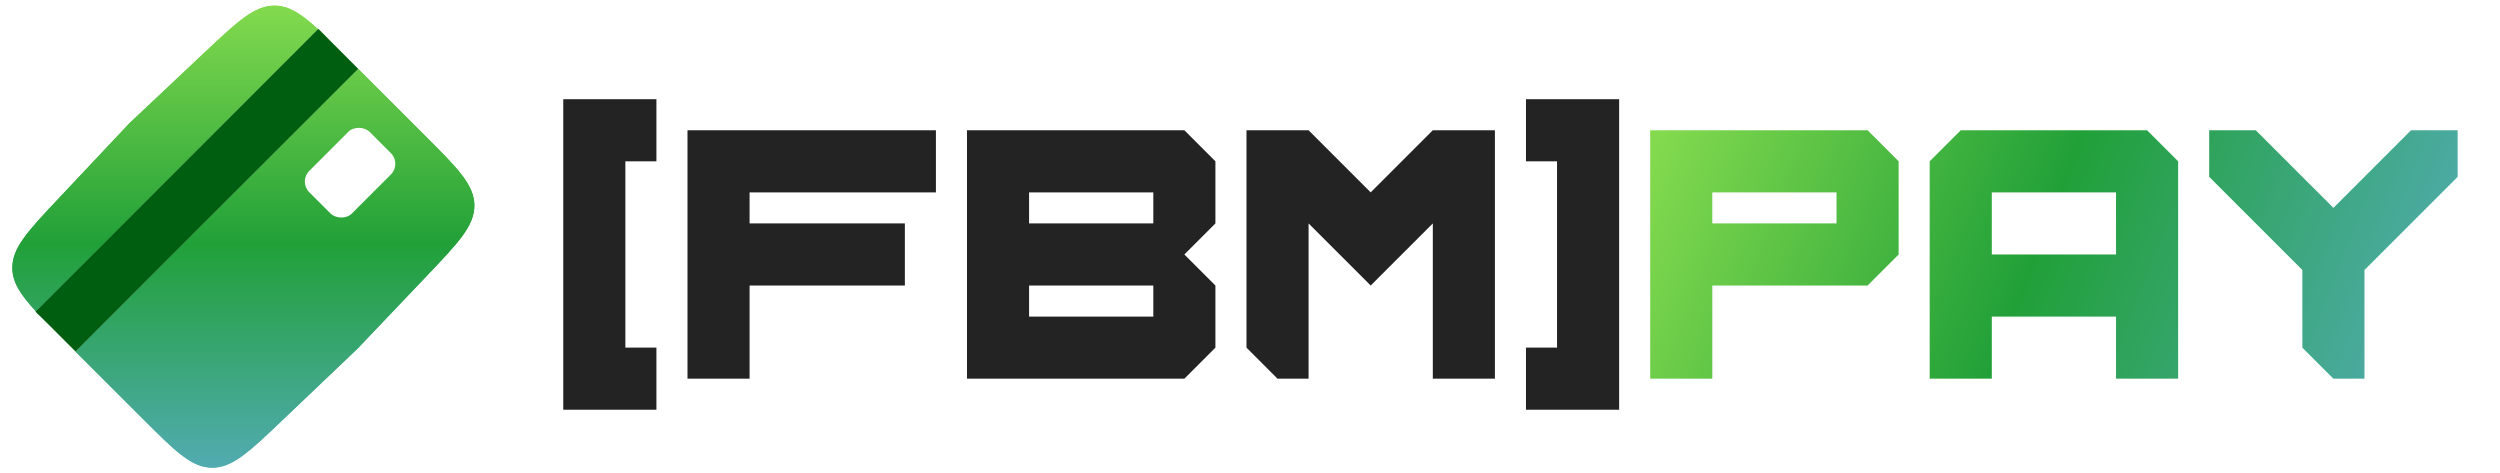 <svg width="169" height="32" viewBox="0 0 169 32" fill="none" xmlns="http://www.w3.org/2000/svg">
<g clip-path="url(#clip0_518_16372)">
<rect x="0.5" y="0.048" width="168" height="31.903" rx="6.998" fill="white"/>
<path d="M38.076 27.699V6.706H44.374V10.904H42.275V23.5H44.374V27.699H38.076ZM46.474 25.6V8.805H63.268V13.004H50.672V15.103H61.169V19.302H50.672V25.6H46.474ZM77.964 21.401V19.302H69.566V21.401H77.964ZM77.964 15.103V13.004H69.566V15.103H77.964ZM65.368 25.6V8.805H80.063L82.162 10.904V15.103L80.063 17.202L82.162 19.302V23.5L80.063 25.6H65.368ZM86.361 25.6L84.262 23.5V8.805H88.46L92.659 13.004L96.858 8.805H101.056V25.6H96.858V15.103L92.659 19.302L88.46 15.103V25.6H86.361ZM103.156 27.699V23.5H105.255V10.904H103.156V6.706H109.454V27.699H103.156Z" fill="#232323"/>
<path d="M124.149 15.103V13.004H115.752V15.103H124.149ZM111.553 25.6V8.805H126.249L128.348 10.904V17.202L126.249 19.302H115.752V25.6H111.553ZM143.043 17.202V13.004H134.646V17.202H143.043ZM130.447 25.6V10.904L132.547 8.805H145.143L147.242 10.904V25.6H143.043V21.401H134.646V25.6H130.447ZM157.739 25.6L155.639 23.5V18.252L149.341 11.954V8.805H152.49L157.739 14.053L162.987 8.805H166.136V11.954L159.838 18.252V25.6H157.739Z" fill="url(#paint0_linear_518_16372)"/>
<path fill-rule="evenodd" clip-rule="evenodd" d="M3.521 22.178C3.722 22.38 3.934 22.591 4.157 22.815L9.62 28.278C11.832 30.49 12.939 31.597 14.32 31.614C15.702 31.631 16.835 30.552 19.101 28.394L24.16 23.576L28.849 18.649C31.005 16.383 32.083 15.25 32.066 13.869C32.049 12.488 30.943 11.382 28.731 9.17L24.215 4.653L24.215 4.653L21.517 1.955L21.497 1.976C20.357 0.926 19.539 0.397 18.59 0.383C17.214 0.362 16.081 1.429 13.814 3.563L8.753 8.328L4.014 13.363C1.88 15.629 0.814 16.762 0.835 18.138C0.849 19.087 1.378 19.906 2.427 21.045L2.408 21.064L3.521 22.178ZM3.521 22.178L5.106 23.762L24.215 4.653L23.267 3.705C22.585 3.023 22.008 2.447 21.497 1.976L2.427 21.045C2.744 21.389 3.109 21.763 3.521 22.178Z" fill="url(#paint1_linear_518_16372)"/>
<path fill-rule="evenodd" clip-rule="evenodd" d="M3.521 22.178C3.722 22.38 3.933 22.591 4.157 22.815L9.62 28.278C11.832 30.49 12.939 31.597 14.32 31.614C15.702 31.631 16.835 30.552 19.101 28.394L24.16 23.576L28.849 18.649C31.005 16.383 32.083 15.25 32.066 13.869C32.049 12.488 30.943 11.382 28.731 9.17L24.215 4.653L24.215 4.653L21.517 1.955L21.497 1.976C20.357 0.926 19.539 0.397 18.59 0.383C17.214 0.362 16.081 1.429 13.814 3.563L8.753 8.328L4.014 13.363C1.88 15.629 0.814 16.762 0.835 18.138C0.849 19.087 1.378 19.906 2.427 21.045L2.408 21.064L3.521 22.178ZM3.521 22.178L5.106 23.762L24.215 4.653L23.267 3.705C22.585 3.023 22.008 2.447 21.497 1.976L2.427 21.045C2.744 21.389 3.109 21.763 3.521 22.178Z" fill="url(#paint2_linear_518_16372)"/>
<g filter="url(#filter0_d_518_16372)">
<rect x="20.185" y="12.274" width="5.77" height="4.073" rx="1.018" transform="rotate(-45.01 20.185 12.274)" fill="white"/>
</g>
<g filter="url(#filter1_i_518_16372)">
<rect x="2.408" y="21.064" width="27.025" height="3.815" transform="rotate(-45 2.408 21.064)" fill="#005E11"/>
</g>
</g>
<defs>
<filter id="filter0_d_518_16372" x="19.249" y="7.258" width="8.831" height="8.832" filterUnits="userSpaceOnUse" color-interpolation-filters="sRGB">
<feFlood flood-opacity="0" result="BackgroundImageFix"/>
<feColorMatrix in="SourceAlpha" type="matrix" values="0 0 0 0 0 0 0 0 0 0 0 0 0 0 0 0 0 0 127 0" result="hardAlpha"/>
<feOffset/>
<feGaussianBlur stdDeviation="0.679"/>
<feComposite in2="hardAlpha" operator="out"/>
<feColorMatrix type="matrix" values="0 0 0 0 0 0 0 0 0 0 0 0 0 0 0 0 0 0 0.25 0"/>
<feBlend mode="normal" in2="BackgroundImageFix" result="effect1_dropShadow_518_16372"/>
<feBlend mode="normal" in="SourceGraphic" in2="effect1_dropShadow_518_16372" result="shape"/>
</filter>
<filter id="filter1_i_518_16372" x="2.408" y="1.955" width="21.808" height="21.808" filterUnits="userSpaceOnUse" color-interpolation-filters="sRGB">
<feFlood flood-opacity="0" result="BackgroundImageFix"/>
<feBlend mode="normal" in="SourceGraphic" in2="BackgroundImageFix" result="shape"/>
<feColorMatrix in="SourceAlpha" type="matrix" values="0 0 0 0 0 0 0 0 0 0 0 0 0 0 0 0 0 0 127 0" result="hardAlpha"/>
<feOffset/>
<feGaussianBlur stdDeviation="0.679"/>
<feComposite in2="hardAlpha" operator="arithmetic" k2="-1" k3="1"/>
<feColorMatrix type="matrix" values="0 0 0 0 0 0 0 0 0 0 0 0 0 0 0 0 0 0 0.25 0"/>
<feBlend mode="normal" in2="shape" result="effect1_innerShadow_518_16372"/>
</filter>
<linearGradient id="paint0_linear_518_16372" x1="112.695" y1="7.599" x2="166.253" y2="28.36" gradientUnits="userSpaceOnUse">
<stop stop-color="#83DA4E"/>
<stop offset="0.465" stop-color="#21A038"/>
<stop offset="0.98" stop-color="#54ACB8"/>
</linearGradient>
<linearGradient id="paint1_linear_518_16372" x1="16.925" y1="0.397" x2="16.925" y2="32.548" gradientUnits="userSpaceOnUse">
<stop stop-color="#83DA4E"/>
<stop offset="0.5" stop-color="#21A038"/>
<stop offset="1" stop-color="#54ACB8"/>
</linearGradient>
<linearGradient id="paint2_linear_518_16372" x1="16.925" y1="0.397" x2="16.925" y2="32.548" gradientUnits="userSpaceOnUse">
<stop stop-color="#83DA4E"/>
<stop offset="0.5" stop-color="#21A038"/>
<stop offset="1" stop-color="#54ACB8"/>
</linearGradient>
<clipPath id="clip0_518_16372">
<rect x="0.5" y="0.048" width="168" height="31.903" rx="6.998" fill="white"/>
</clipPath>
</defs>
</svg>

